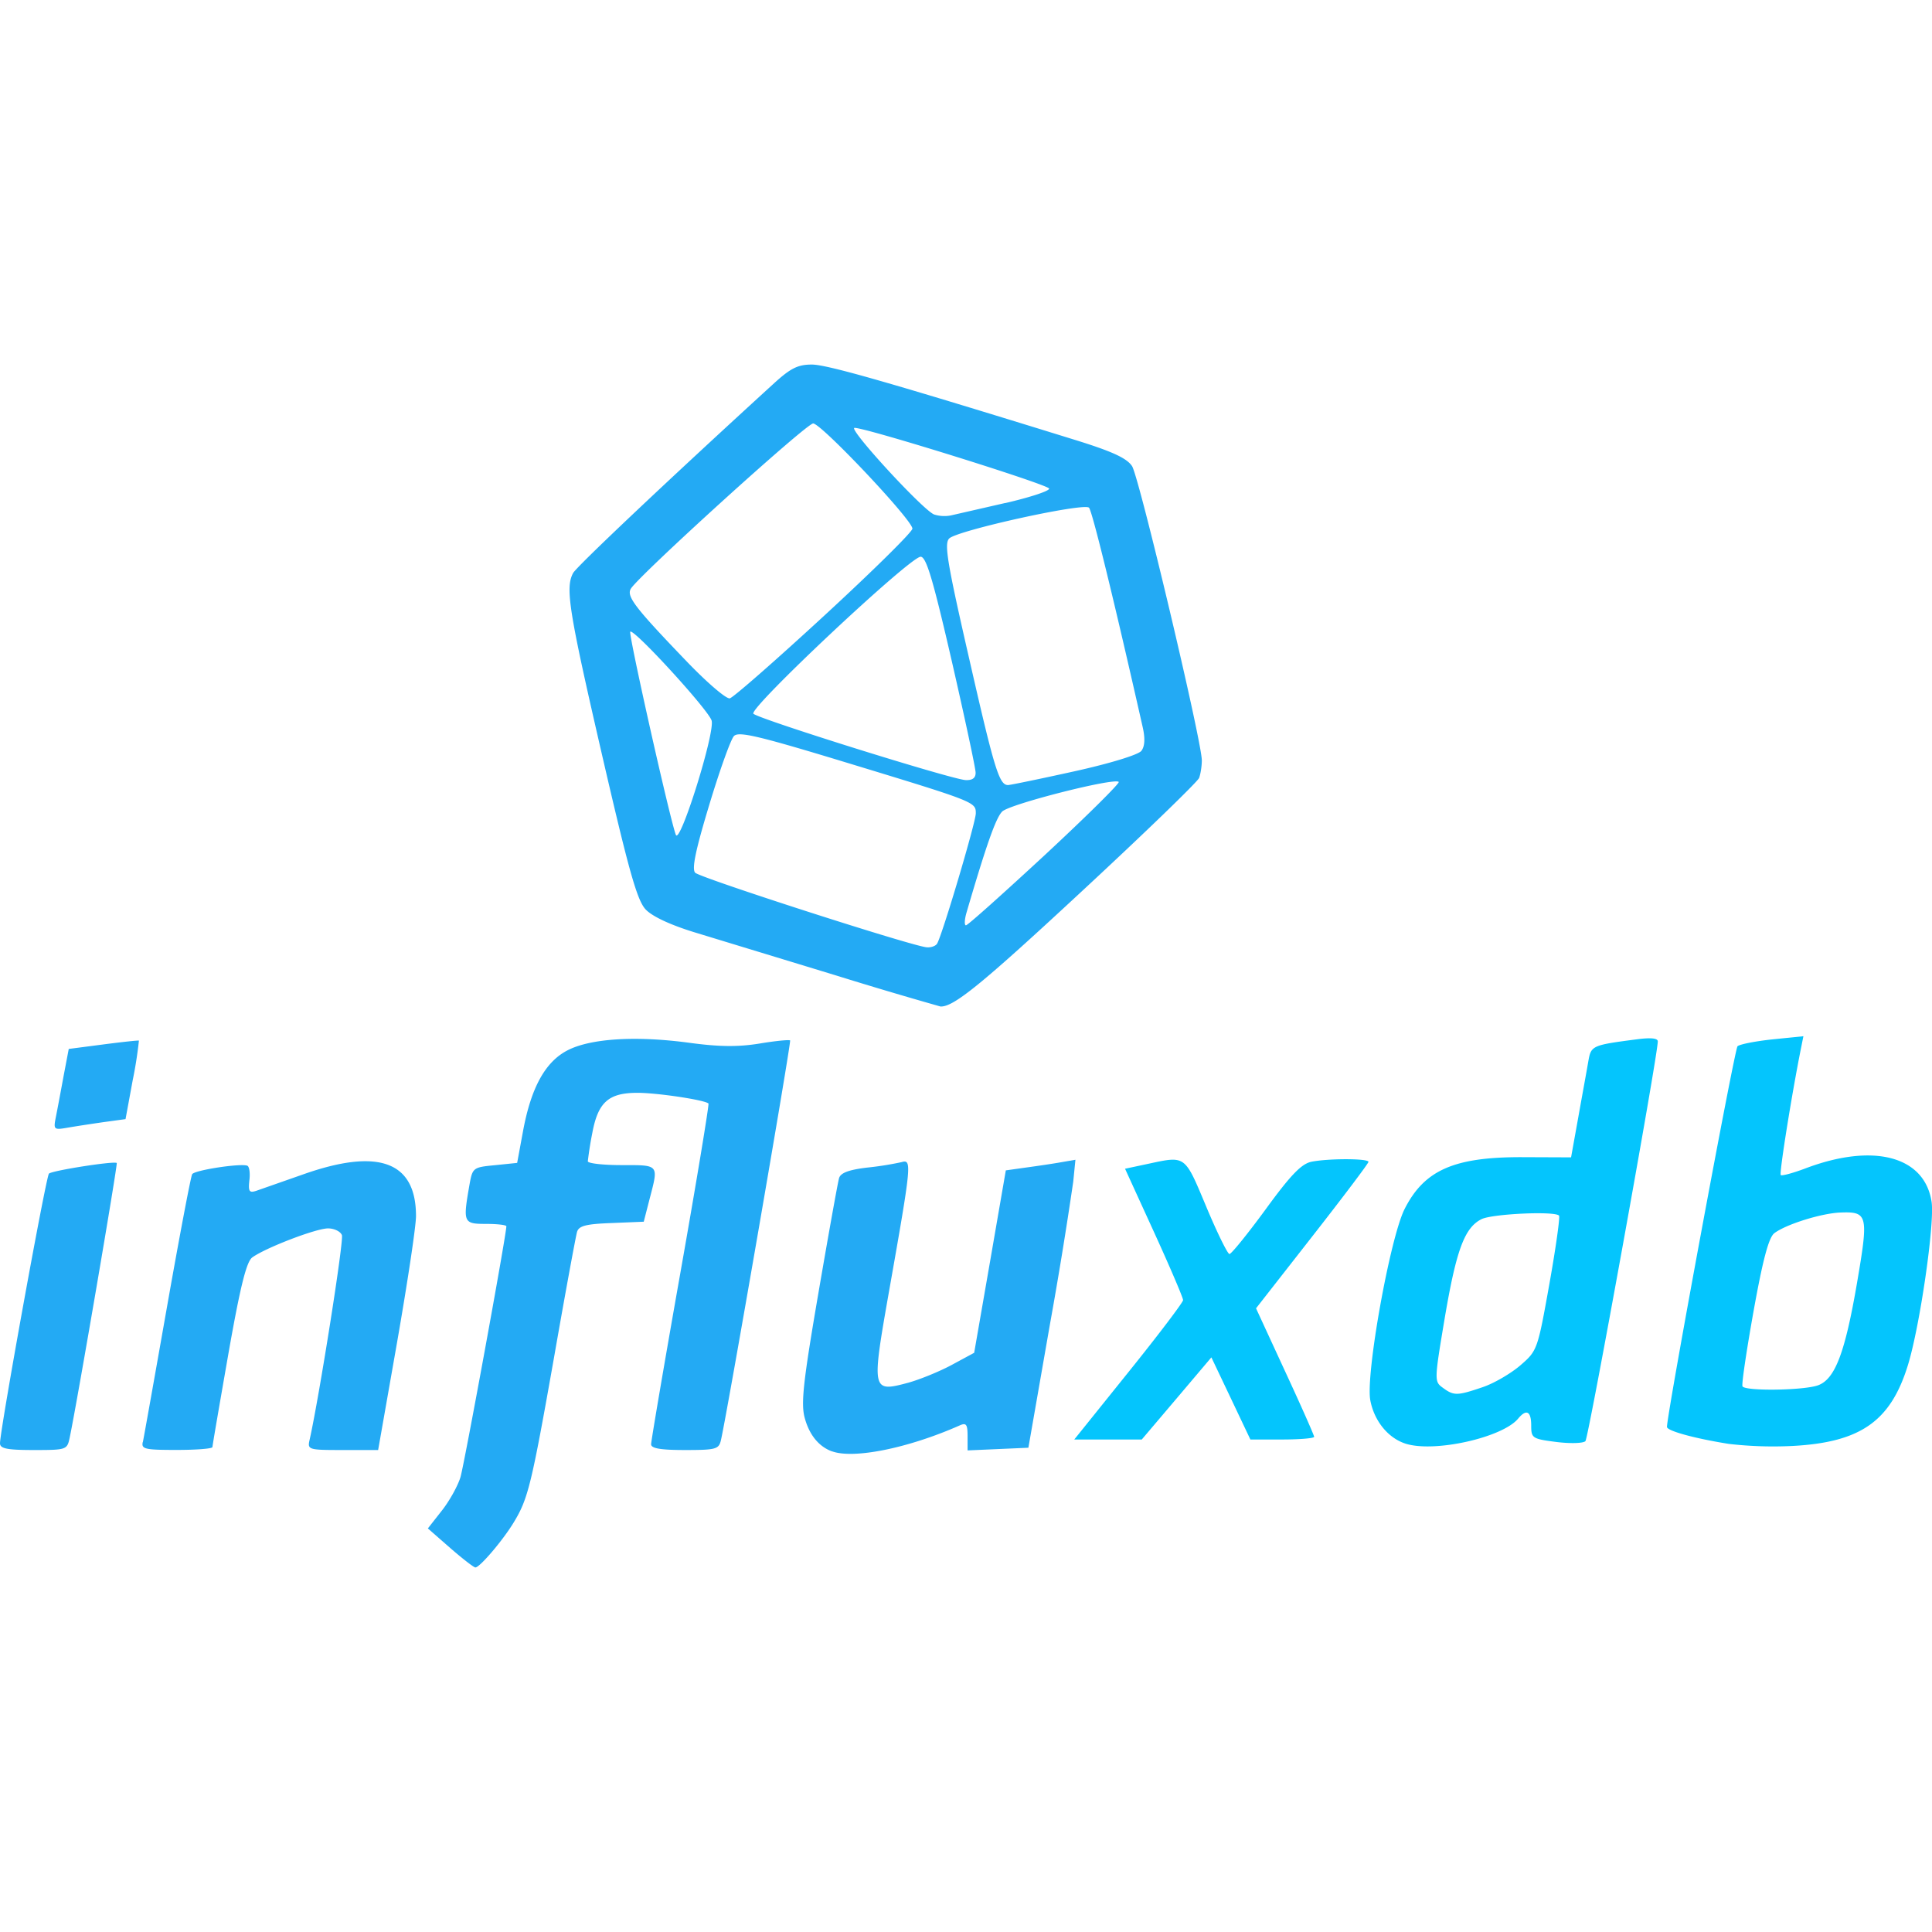 <svg
   xmlns="http://www.w3.org/2000/svg"
   version="1.1"
   viewBox="0 0 20.207 12.581"
   height="16"
   width="16">
  <g
     transform="translate(-59.444,-66.192)"
     id="layer1">
    <path
       id="path400"
       d="m 74.15,77.48 c -0.185,-0.057 -0.333,-0.237 -0.374,-0.456 -0.05,-0.27 0.207,-1.702 0.36,-2.002 0.207,-0.407 0.52,-0.543 1.236,-0.54 l 0.504,0.002 0.077,-0.428 c 0.042,-0.236 0.09,-0.496 0.104,-0.58 0.028,-0.16 0.04,-0.166 0.502,-0.226 0.148,-0.02 0.224,-0.013 0.224,0.021 0,0.149 -0.724,4.146 -0.757,4.181 -0.022,0.023 -0.158,0.027 -0.303,0.009 -0.252,-0.032 -0.264,-0.04 -0.264,-0.172 0,-0.15 -0.05,-0.177 -0.137,-0.072 -0.164,0.197 -0.869,0.356 -1.172,0.263 z m 0.8,-0.592 c 0.12,-0.04 0.297,-0.144 0.396,-0.229 0.177,-0.153 0.18,-0.163 0.303,-0.85 0.068,-0.381 0.113,-0.704 0.101,-0.716 -0.048,-0.049 -0.699,-0.018 -0.81,0.037 -0.179,0.089 -0.265,0.323 -0.387,1.044 -0.108,0.645 -0.108,0.655 -0.018,0.72 0.115,0.085 0.15,0.084 0.415,-0.006 z m 2.577,0.593 c -0.36,-0.057 -0.65,-0.137 -0.648,-0.178 0.005,-0.167 0.707,-3.952 0.738,-3.981 0.023,-0.021 0.187,-0.053 0.365,-0.072 l 0.324,-0.033 -0.027,0.135 c -0.096,0.48 -0.227,1.3 -0.21,1.317 0.011,0.011 0.126,-0.02 0.254,-0.068 0.715,-0.272 1.252,-0.13 1.324,0.35 0.033,0.224 -0.122,1.295 -0.247,1.703 -0.18,0.588 -0.494,0.809 -1.2,0.848 a 4.05,4.05 0 0 1 -0.673,-0.021 z m 0.935,-0.614 c 0.176,-0.067 0.28,-0.341 0.406,-1.077 0.12,-0.703 0.112,-0.74 -0.176,-0.729 -0.198,0.008 -0.567,0.123 -0.69,0.216 -0.058,0.044 -0.12,0.274 -0.217,0.814 -0.074,0.414 -0.127,0.768 -0.116,0.788 0.028,0.052 0.649,0.043 0.793,-0.012 z m -7.213,-0.14 c 0.313,-0.389 0.569,-0.727 0.569,-0.75 0,-0.025 -0.136,-0.343 -0.303,-0.709 l -0.304,-0.665 0.235,-0.05 c 0.402,-0.086 0.386,-0.098 0.614,0.446 0.114,0.273 0.224,0.496 0.243,0.496 0.02,0 0.19,-0.21 0.379,-0.468 0.262,-0.36 0.374,-0.475 0.478,-0.497 0.178,-0.036 0.597,-0.035 0.597,0.001 0,0.016 -0.265,0.367 -0.588,0.78 l -0.588,0.752 0.304,0.659 c 0.168,0.362 0.304,0.67 0.304,0.685 0,0.015 -0.15,0.028 -0.333,0.028 h -0.334 l -0.204,-0.43 -0.204,-0.429 -0.364,0.43 -0.364,0.429 h -0.706 z"
       style="fill:#04c5fd;stroke-width:1" />
    <path
       id="path402"
       d="m 69.957,67.641 c 0.26,-0.06 0.467,-0.128 0.46,-0.152 -0.013,-0.043 -1.91,-0.635 -2.035,-0.635 -0.076,0 0.714,0.86 0.832,0.906 a 0.357,0.357 0 0 0 0.175,0.01 l 0.568,-0.13 z m -1.892,1.177 c 0.507,-0.467 0.922,-0.876 0.922,-0.91 0,-0.09 -0.954,-1.1 -1.038,-1.1 -0.072,0 -1.833,1.599 -1.908,1.73 -0.045,0.08 0.045,0.197 0.592,0.766 0.208,0.216 0.407,0.387 0.444,0.379 0.036,-0.008 0.48,-0.397 0.988,-0.865 z m 1.583,1.642 c 0,-0.045 -0.113,-0.572 -0.25,-1.17 -0.196,-0.851 -0.266,-1.088 -0.325,-1.088 -0.111,0 -1.803,1.588 -1.749,1.642 0.056,0.056 2.074,0.687 2.22,0.694 0.071,0.003 0.105,-0.022 0.104,-0.078 z m 1.03,-0.013 c 0.376,-0.083 0.673,-0.174 0.704,-0.215 0.036,-0.047 0.04,-0.13 0.014,-0.246 -0.304,-1.346 -0.529,-2.264 -0.562,-2.297 -0.054,-0.054 -1.376,0.237 -1.462,0.322 -0.054,0.054 -0.022,0.25 0.21,1.262 0.263,1.154 0.313,1.317 0.405,1.317 0.023,0 0.334,-0.064 0.691,-0.143 z M 66.887,69.916 c -0.031,-0.11 -0.815,-0.966 -0.851,-0.93 -0.021,0.021 0.42,1.985 0.477,2.125 0.043,0.106 0.41,-1.067 0.374,-1.195 z m 3.488,1.403 c 0.437,-0.406 0.783,-0.749 0.77,-0.762 -0.046,-0.046 -1.141,0.232 -1.219,0.31 -0.066,0.066 -0.165,0.346 -0.374,1.06 -0.02,0.07 -0.023,0.13 -0.005,0.13 0.019,0 0.39,-0.333 0.828,-0.738 z m -1.13,0.93 c 0.053,-0.086 0.405,-1.27 0.405,-1.363 0,-0.119 -0.002,-0.12 -1.366,-0.535 -0.915,-0.278 -1.116,-0.325 -1.164,-0.273 -0.033,0.035 -0.149,0.358 -0.258,0.72 -0.144,0.476 -0.184,0.67 -0.147,0.709 0.053,0.054 2.28,0.772 2.423,0.78 0.044,0.004 0.092,-0.014 0.107,-0.038 z m -1.061,0.331 -1.47,-0.448 c -0.256,-0.078 -0.447,-0.167 -0.517,-0.241 -0.09,-0.096 -0.176,-0.403 -0.457,-1.62 -0.347,-1.505 -0.385,-1.743 -0.302,-1.898 0.036,-0.068 1.01,-0.988 2.093,-1.977 0.181,-0.166 0.257,-0.204 0.404,-0.204 0.16,0 0.817,0.189 2.743,0.785 0.398,0.123 0.55,0.193 0.606,0.277 0.074,0.113 0.73,2.877 0.73,3.078 0,0.06 -0.013,0.142 -0.028,0.183 -0.016,0.041 -0.568,0.575 -1.227,1.186 -1.048,0.973 -1.343,1.213 -1.479,1.205 a 45.936,45.936 0 0 1 -1.096,-0.326 z m -8.156,1.483 c 0.015,-0.074 0.051,-0.266 0.08,-0.424 l 0.055,-0.289 0.361,-0.047 c 0.2,-0.026 0.367,-0.044 0.373,-0.04 a 4.34,4.34 0 0 1 -0.065,0.414 l -0.075,0.407 -0.219,0.03 c -0.12,0.017 -0.29,0.043 -0.378,0.058 -0.154,0.027 -0.158,0.024 -0.132,-0.109 z m 0.91,3.4 c 0.01,-0.046 0.124,-0.686 0.254,-1.423 0.13,-0.736 0.248,-1.357 0.262,-1.38 0.026,-0.043 0.516,-0.117 0.578,-0.088 0.02,0.01 0.03,0.079 0.02,0.154 -0.012,0.114 -10e-4,0.132 0.072,0.108 l 0.488,-0.171 c 0.79,-0.28 1.183,-0.136 1.183,0.435 0,0.108 -0.09,0.702 -0.198,1.321 l -0.198,1.126 h -0.37 c -0.36,0 -0.37,-0.003 -0.347,-0.106 0.099,-0.44 0.36,-2.087 0.338,-2.142 -0.015,-0.038 -0.08,-0.07 -0.145,-0.07 -0.126,0 -0.656,0.204 -0.793,0.304 -0.06,0.044 -0.125,0.302 -0.249,1.006 -0.091,0.521 -0.167,0.96 -0.167,0.977 0,0.017 -0.168,0.03 -0.373,0.03 -0.332,0 -0.372,-0.008 -0.356,-0.082 z m -1.494,0.012 c 0,-0.14 0.481,-2.792 0.512,-2.821 0.033,-0.032 0.683,-0.134 0.709,-0.111 0.012,0.01 -0.41,2.479 -0.492,2.872 -0.027,0.128 -0.033,0.13 -0.378,0.13 -0.277,0 -0.351,-0.015 -0.351,-0.07 z m 8.701,0.084 c -0.138,-0.051 -0.237,-0.173 -0.285,-0.352 -0.04,-0.15 -0.015,-0.379 0.144,-1.305 0.106,-0.618 0.203,-1.158 0.216,-1.201 0.016,-0.055 0.102,-0.087 0.293,-0.11 a 3.32,3.32 0 0 0 0.36,-0.057 c 0.11,-0.032 0.106,0.014 -0.129,1.343 -0.186,1.054 -0.183,1.066 0.196,0.965 0.12,-0.033 0.326,-0.116 0.456,-0.186 l 0.237,-0.128 0.166,-0.954 0.165,-0.954 0.214,-0.03 c 0.117,-0.016 0.281,-0.04 0.364,-0.055 l 0.15,-0.026 -0.023,0.23 a 45.52,45.52 0 0 1 -0.246,1.505 l -0.223,1.277 -0.318,0.014 -0.318,0.014 v -0.149 c 0,-0.124 -0.014,-0.143 -0.083,-0.112 -0.535,0.237 -1.11,0.354 -1.336,0.27 z m -3.993,1.01 -0.233,-0.204 0.146,-0.186 c 0.08,-0.101 0.168,-0.26 0.195,-0.35 0.04,-0.133 0.48,-2.536 0.48,-2.624 0,-0.014 -0.095,-0.025 -0.212,-0.025 -0.237,0 -0.243,-0.013 -0.175,-0.402 0.033,-0.186 0.037,-0.19 0.267,-0.212 l 0.233,-0.024 0.061,-0.33 c 0.084,-0.456 0.232,-0.726 0.465,-0.847 0.241,-0.125 0.715,-0.155 1.277,-0.079 0.31,0.042 0.507,0.044 0.73,0.008 0.167,-0.028 0.312,-0.042 0.322,-0.033 0.014,0.014 -0.652,3.865 -0.723,4.178 -0.022,0.098 -0.05,0.106 -0.378,0.106 -0.254,0 -0.353,-0.017 -0.353,-0.06 0,-0.033 0.138,-0.845 0.308,-1.804 0.17,-0.96 0.3,-1.751 0.292,-1.76 -0.037,-0.037 -0.534,-0.112 -0.743,-0.112 -0.302,0 -0.412,0.098 -0.472,0.42 a 3.72,3.72 0 0 0 -0.047,0.296 c 0,0.022 0.16,0.04 0.354,0.04 0.396,0 0.387,-0.01 0.292,0.355 l -0.061,0.237 -0.338,0.014 c -0.27,0.01 -0.342,0.03 -0.36,0.094 -0.013,0.045 -0.122,0.634 -0.24,1.31 -0.236,1.333 -0.271,1.478 -0.42,1.724 -0.113,0.188 -0.358,0.476 -0.403,0.474 -0.017,0 -0.135,-0.092 -0.264,-0.204 z"
       style="fill:#23aaf4;stroke-width:1" />
  </g>
</svg>
